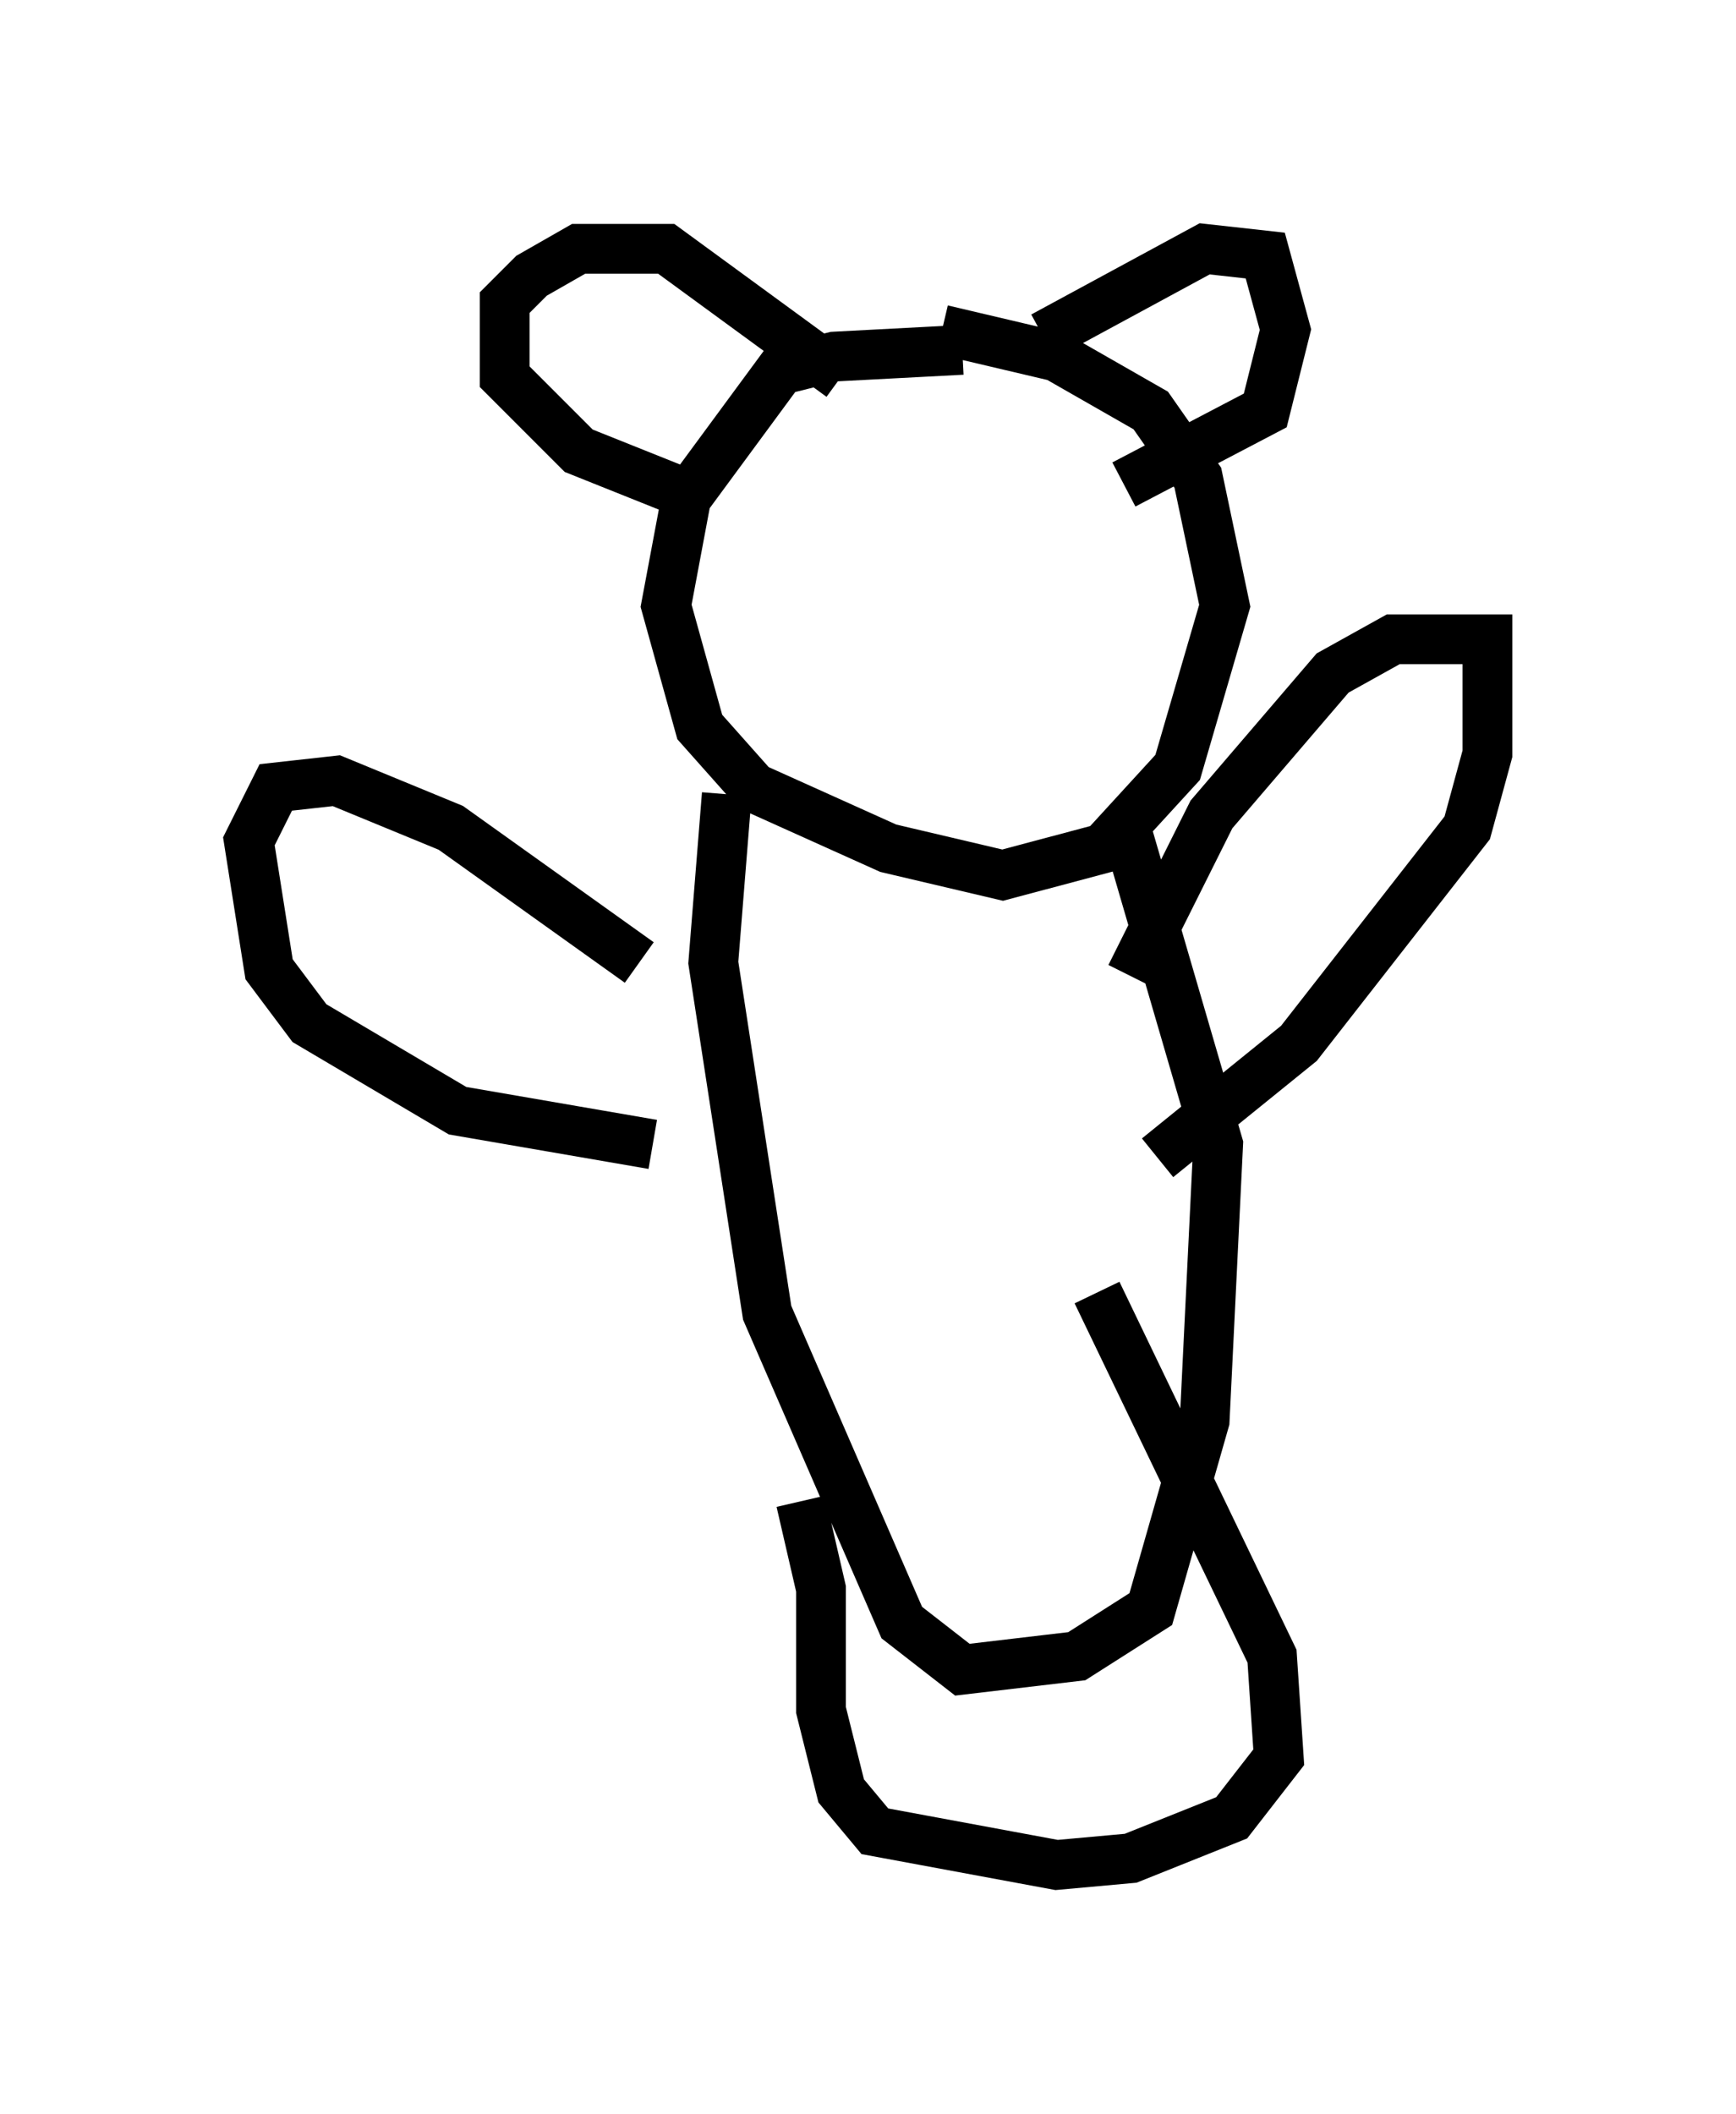 <?xml version="1.0" encoding="utf-8" ?>
<svg baseProfile="full" height="42.476" version="1.1" width="34.898" xmlns="http://www.w3.org/2000/svg" xmlns:ev="http://www.w3.org/2001/xml-events" xmlns:xlink="http://www.w3.org/1999/xlink"><defs /><rect fill="white" height="42.476" width="34.898" x="0" y="0" /><path d="M22.05, 7.842 m-2.706, -0.812 l-2.571, 0.135 -1.083, 0.271 l-1.894, 2.571 -0.406, 2.165 l0.677, 2.436 1.083, 1.218 l2.706, 1.218 2.3, 0.541 l2.03, -0.541 1.488, -1.624 l0.947, -3.248 -0.541, -2.571 l-0.947, -1.353 -1.894, -1.083 l-2.3, -0.541 m2.03, 0.135 l3.248, -1.759 1.218, 0.135 l0.406, 1.488 -0.406, 1.624 l-2.842, 1.488 m-5.683, -2.165 l-3.518, -2.571 -1.759, 0.0 l-0.947, 0.541 -0.541, 0.541 l0.0, 1.488 1.488, 1.488 l2.03, 0.812 m8.931, 6.631 l1.894, 6.495 -0.271, 5.548 l-1.083, 3.789 -1.488, 0.947 l-2.3, 0.271 -1.218, -0.947 l-2.706, -6.225 -1.083, -7.036 l0.271, -3.383 m8.119, 3.654 l1.624, -3.248 2.436, -2.842 l1.218, -0.677 1.894, 0.0 l0.0, 2.3 -0.406, 1.488 l-3.383, 4.33 -2.842, 2.3 m-10.419, -3.924 l-3.789, -2.706 -2.3, -0.947 l-1.218, 0.135 -0.541, 1.083 l0.406, 2.571 0.812, 1.083 l2.977, 1.759 3.924, 0.677 m8.931, 2.977 l3.518, 7.307 0.135, 2.03 l-0.947, 1.218 -2.03, 0.812 l-1.488, 0.135 -3.654, -0.677 l-0.677, -0.812 -0.406, -1.624 l0.0, -2.436 -0.406, -1.759 " fill="none" stroke="black" stroke-width="1" /></svg>